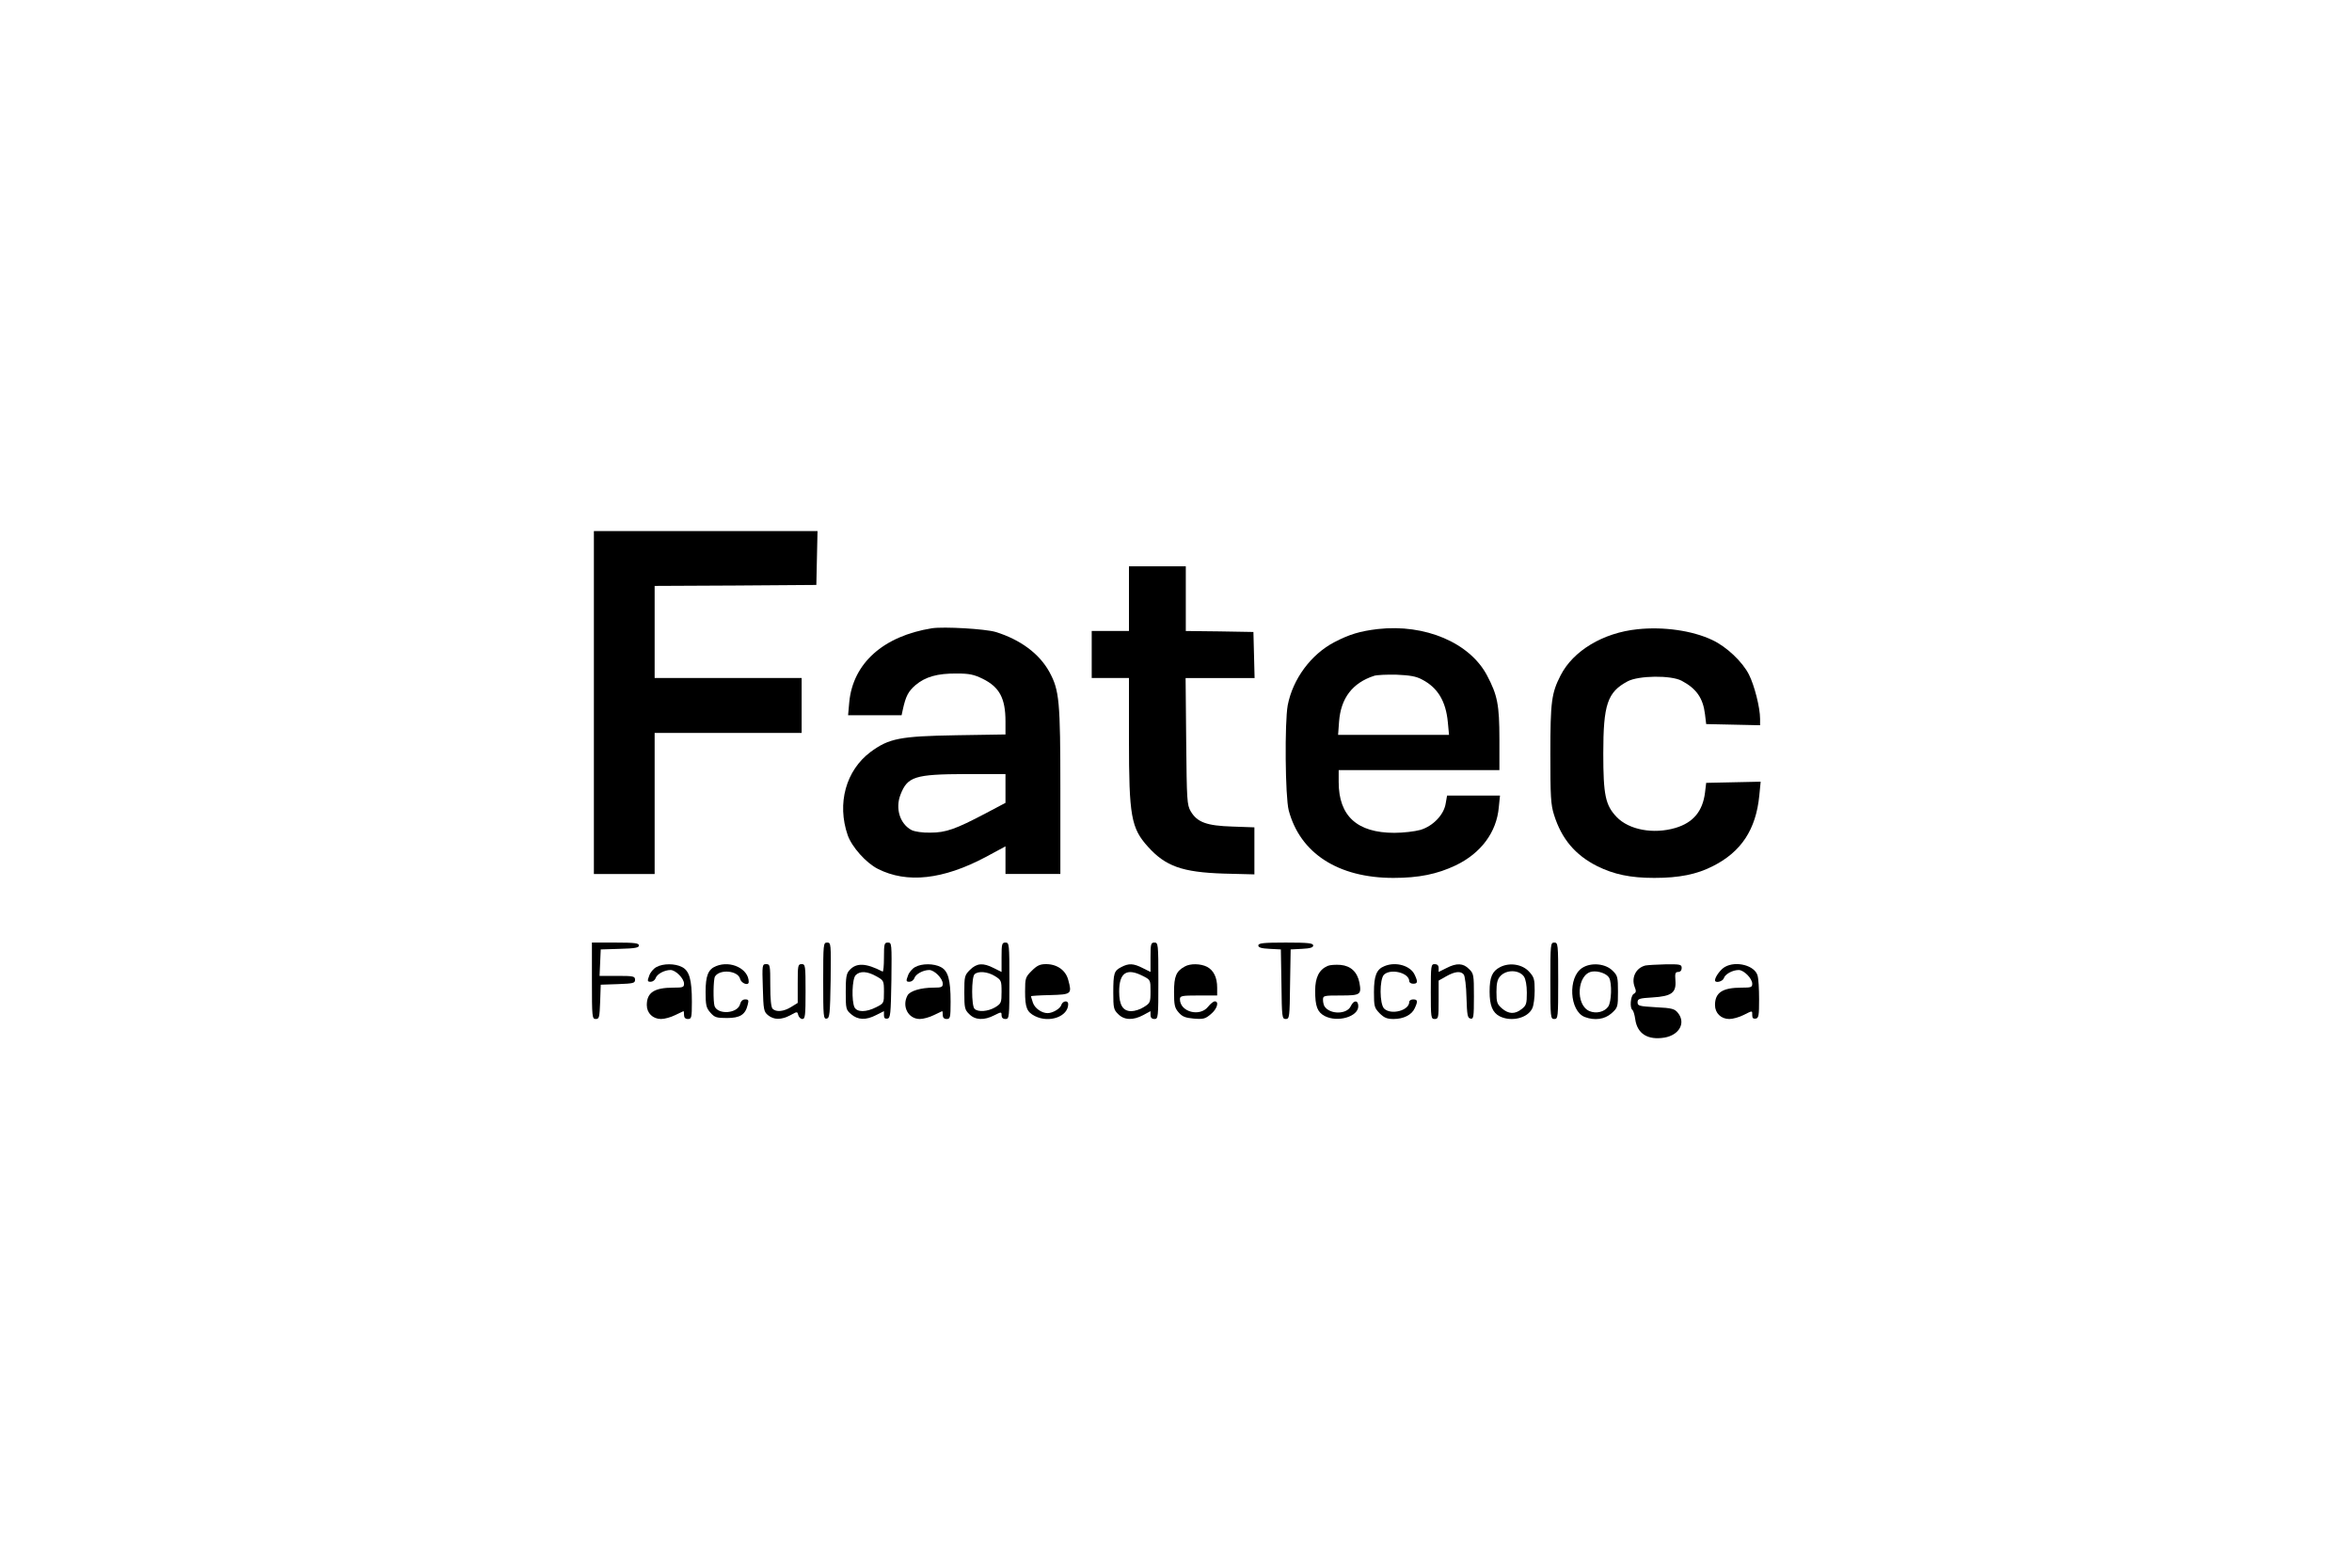 <?xml version="1.0" standalone="no"?>
<!DOCTYPE svg PUBLIC "-//W3C//DTD SVG 20010904//EN"
 "http://www.w3.org/TR/2001/REC-SVG-20010904/DTD/svg10.dtd">
<svg version="1.0" xmlns="http://www.w3.org/2000/svg"
 width="1200pt" height="800pt" viewBox="0 0 1200 800"
 preserveAspectRatio="xMidYMid meet">
<g transform="translate(0,800) scale(0.1,-0.1)"
fill="#000000" stroke="none">
<path d="M3030 4415 l0 -875 155 0 155 0 0 360 0 360 375 0 375 0 0 140 0 140
-375 0 -375 0 0 235 0 235 413 2 412 3 3 138 3 137 -571 0 -570 0 0 -875z"/>
<path d="M5760 4945 l0 -165 -95 0 -95 0 0 -120 0 -120 95 0 95 0 0 -315 c0
-389 11 -451 97 -546 90 -100 175 -130 386 -137 l157 -4 0 120 0 120 -112 4
c-132 4 -180 22 -213 78 -19 33 -20 55 -23 358 l-3 322 176 0 176 0 -3 118 -3
117 -172 3 -173 2 0 165 0 165 -145 0 -145 0 0 -165z"/>
<path d="M4755 4794 c-249 -40 -403 -179 -422 -377 l-6 -67 136 0 137 0 6 28
c15 69 28 94 65 126 50 42 111 60 211 59 63 0 87 -5 132 -27 85 -42 116 -99
116 -217 l0 -67 -252 -4 c-287 -5 -342 -16 -436 -85 -126 -94 -173 -263 -117
-425 21 -60 94 -142 154 -172 148 -75 332 -55 549 60 l102 55 0 -70 0 -71 140
0 140 0 0 423 c0 461 -5 514 -56 608 -51 93 -148 165 -274 204 -55 16 -263 28
-325 19z m375 -817 l0 -74 -102 -54 c-152 -80 -202 -98 -281 -98 -41 -1 -79 5
-96 13 -59 31 -84 109 -57 180 36 93 72 105 334 106 l202 0 0 -73z"/>
<path d="M7030 4790 c-92 -11 -145 -27 -222 -67 -120 -63 -212 -188 -238 -322
-16 -88 -13 -466 5 -536 58 -219 252 -345 534 -345 130 0 223 19 318 64 129
62 209 169 220 297 l6 59 -135 0 -135 0 -7 -40 c-9 -58 -65 -116 -129 -135
-28 -8 -88 -15 -133 -15 -190 0 -284 86 -284 259 l0 61 410 0 410 0 0 158 c0
175 -10 225 -63 325 -88 167 -316 264 -557 237z m226 -258 c79 -41 121 -110
131 -218 l6 -64 -283 0 -283 0 5 68 c9 119 68 197 178 233 14 5 66 7 115 6 68
-3 100 -8 131 -25z"/>
<path d="M8355 4789 c-176 -18 -329 -110 -393 -236 -46 -90 -52 -133 -52 -399
0 -219 2 -260 19 -313 38 -121 107 -204 220 -261 85 -42 169 -60 291 -60 127
0 217 18 299 60 145 73 220 187 237 360 l7 71 -139 -3 -139 -3 -6 -50 c-12
-95 -60 -153 -151 -180 -112 -33 -237 -10 -300 56 -57 60 -68 111 -68 324 0
250 21 313 124 368 56 30 222 32 276 3 75 -40 109 -88 119 -171 l6 -50 138 -3
137 -3 0 33 c0 57 -29 171 -57 226 -33 65 -114 142 -187 176 -101 48 -248 69
-381 55z"/>
<path d="M3020 2995 c0 -187 1 -195 20 -195 17 0 19 8 22 88 l3 87 88 3 c79 3
87 5 87 22 0 18 -7 20 -90 20 l-91 0 3 68 3 67 98 3 c77 2 97 6 97 17 0 12
-21 15 -120 15 l-120 0 0 -195z"/>
<path d="M4200 2994 c0 -181 1 -195 18 -192 15 3 17 22 20 196 2 187 2 192
-18 192 -19 0 -20 -6 -20 -196z"/>
<path d="M4510 3114 c0 -42 -3 -74 -7 -72 -85 44 -134 46 -169 7 -16 -17 -19
-37 -19 -111 0 -86 1 -91 28 -114 34 -29 75 -31 127 -4 l40 20 0 -21 c0 -14 5
-19 18 -17 15 3 17 22 20 196 2 187 2 192 -18 192 -18 0 -20 -6 -20 -76z m-39
-96 c38 -21 39 -23 39 -80 0 -57 0 -58 -40 -78 -51 -26 -96 -26 -110 -1 -16
32 -13 147 6 165 22 22 59 20 105 -6z"/>
<path d="M5110 3115 l0 -75 -40 20 c-55 28 -86 25 -121 -9 -28 -28 -29 -34
-29 -116 0 -78 2 -88 25 -110 30 -31 76 -33 128 -6 36 18 37 18 37 0 0 -12 7
-19 20 -19 19 0 20 7 20 195 0 188 -1 195 -20 195 -18 0 -20 -7 -20 -75z m-34
-96 c32 -20 34 -23 34 -80 0 -56 -2 -60 -32 -79 -37 -22 -88 -26 -106 -8 -16
16 -16 160 0 176 18 18 67 14 104 -9z"/>
<path d="M5870 3115 l0 -75 -40 20 c-47 24 -71 25 -109 5 -37 -19 -41 -31 -41
-131 0 -77 2 -87 25 -109 30 -31 76 -33 128 -5 l37 20 0 -20 c0 -13 7 -20 20
-20 19 0 20 7 20 195 0 188 -1 195 -20 195 -18 0 -20 -7 -20 -75z m-40 -95
c40 -20 40 -21 40 -79 0 -57 -2 -60 -34 -80 -18 -12 -47 -21 -64 -21 -43 0
-62 31 -62 100 0 96 38 122 120 80z"/>
<path d="M6420 3175 c0 -10 15 -15 58 -17 l57 -3 3 -177 c2 -169 3 -178 22
-178 19 0 20 9 22 178 l3 177 58 3 c42 2 57 7 57 17 0 12 -24 15 -140 15 -116
0 -140 -3 -140 -15z"/>
<path d="M7910 2995 c0 -188 1 -195 20 -195 19 0 20 7 20 195 0 188 -1 195
-20 195 -19 0 -20 -7 -20 -195z"/>
<path d="M3349 3065 c-15 -8 -32 -28 -37 -45 -10 -26 -9 -30 8 -30 10 0 21 8
25 18 6 21 45 42 76 42 26 0 69 -43 69 -70 0 -18 -6 -20 -54 -20 -98 0 -136
-25 -136 -89 0 -41 31 -71 73 -71 18 0 50 9 72 20 22 11 41 20 42 20 2 0 3 -9
3 -20 0 -13 7 -20 20 -20 18 0 20 7 20 88 0 113 -13 158 -50 177 -36 19 -97
19 -131 0z"/>
<path d="M3654 3070 c-41 -16 -54 -49 -54 -132 0 -67 3 -81 24 -105 22 -25 31
-28 85 -28 67 0 94 17 106 68 6 23 4 27 -13 27 -13 0 -22 -9 -26 -24 -12 -48
-112 -56 -130 -11 -8 23 -7 137 2 152 25 39 117 30 128 -12 6 -24 44 -37 44
-16 0 67 -92 111 -166 81z"/>
<path d="M3892 2959 c3 -113 5 -122 27 -140 30 -24 67 -24 113 0 36 20 36 20
41 0 3 -10 12 -19 21 -19 14 0 16 19 16 140 0 133 -1 140 -20 140 -19 0 -20
-7 -20 -99 l0 -99 -34 -21 c-37 -23 -76 -27 -94 -9 -8 8 -12 49 -12 120 0 103
-1 108 -21 108 -20 0 -21 -4 -17 -121z"/>
<path d="M4669 3065 c-15 -8 -32 -28 -37 -45 -10 -26 -9 -30 8 -30 10 0 21 8
25 18 6 21 45 42 76 42 26 0 69 -43 69 -70 0 -17 -6 -20 -47 -20 -65 0 -121
-17 -133 -40 -30 -56 4 -120 63 -120 18 0 50 9 72 20 22 11 41 20 42 20 2 0 3
-9 3 -20 0 -13 7 -20 20 -20 18 0 20 7 20 88 0 113 -13 158 -50 177 -36 19
-97 19 -131 0z"/>
<path d="M5264 3046 c-32 -32 -34 -37 -34 -106 0 -82 9 -104 50 -125 73 -37
170 -3 170 61 0 21 -28 17 -35 -4 -5 -19 -44 -42 -70 -42 -30 0 -65 24 -75 53
-5 16 -10 31 -10 33 0 2 44 5 97 6 110 3 113 5 93 78 -13 49 -57 80 -113 80
-31 0 -46 -7 -73 -34z"/>
<path d="M6045 3068 c-44 -24 -55 -50 -55 -130 0 -66 3 -81 23 -104 19 -22 34
-28 78 -32 49 -4 59 -1 87 23 32 26 43 65 20 65 -7 0 -22 -12 -34 -27 -42 -54
-144 -27 -144 38 0 17 9 19 95 19 l95 0 0 40 c0 52 -18 88 -51 106 -33 17 -86
18 -114 2z"/>
<path d="M6774 3071 c-44 -19 -64 -59 -64 -127 0 -79 11 -109 49 -129 66 -34
171 -3 171 50 0 32 -23 33 -38 1 -19 -43 -106 -44 -134 -2 -4 6 -8 21 -8 34 0
21 3 22 90 22 101 0 107 4 96 65 -11 55 -44 86 -96 91 -25 2 -55 0 -66 -5z"/>
<path d="M7064 3070 c-41 -16 -54 -49 -54 -133 0 -73 2 -80 29 -108 23 -23 38
-29 71 -29 51 0 93 21 108 55 17 36 15 45 -8 45 -11 0 -20 -6 -20 -13 0 -44
-93 -68 -128 -34 -24 24 -24 149 -1 173 34 33 129 10 129 -33 0 -7 9 -13 20
-13 23 0 25 9 8 45 -21 47 -96 69 -154 45z"/>
<path d="M7300 2940 c0 -133 1 -140 20 -140 19 0 20 7 20 98 l0 98 39 22 c44
25 74 28 89 9 6 -7 13 -60 14 -117 3 -91 5 -105 21 -108 15 -3 17 7 17 113 0
110 -1 117 -25 140 -29 30 -63 32 -115 5 l-40 -20 0 20 c0 13 -7 20 -20 20
-19 0 -20 -7 -20 -140z"/>
<path d="M7654 3065 c-41 -21 -54 -52 -54 -125 0 -71 15 -107 51 -126 59 -30
144 -10 167 41 7 14 12 55 12 90 0 57 -3 69 -28 96 -34 38 -99 49 -148 24z
m121 -48 c9 -13 15 -45 15 -83 0 -56 -3 -65 -26 -83 -35 -28 -67 -26 -101 3
-25 22 -28 31 -28 84 0 44 5 65 19 80 31 35 96 34 121 -1z"/>
<path d="M8073 3061 c-75 -47 -66 -221 13 -251 50 -19 101 -12 136 19 32 29
33 32 33 110 0 74 -2 83 -27 107 -36 37 -110 44 -155 15z m137 -51 c15 -28 12
-123 -5 -147 -19 -27 -61 -37 -95 -23 -74 31 -64 190 13 202 32 5 76 -11 87
-32z"/>
<path d="M8395 3073 c-48 -12 -73 -61 -55 -109 9 -22 8 -29 -5 -36 -16 -10
-21 -73 -6 -82 4 -3 11 -24 14 -47 10 -74 64 -108 149 -94 76 13 110 75 69
126 -17 21 -30 25 -113 29 -85 5 -93 7 -93 25 0 18 8 21 76 25 98 6 122 24
117 87 -3 36 0 43 14 43 11 0 18 8 18 20 0 18 -6 20 -82 19 -46 -1 -92 -4
-103 -6z"/>
<path d="M8801 3066 c-22 -12 -50 -50 -51 -68 0 -17 39 -7 45 10 6 21 45 42
76 42 26 0 69 -43 69 -70 0 -18 -6 -20 -54 -20 -98 0 -136 -25 -136 -89 0 -41
31 -71 73 -71 18 0 50 9 72 20 48 24 45 24 45 -1 0 -14 5 -19 18 -17 15 3 17
16 17 98 0 52 -3 107 -8 122 -14 51 -109 76 -166 44z"/>
</g>
</svg>
